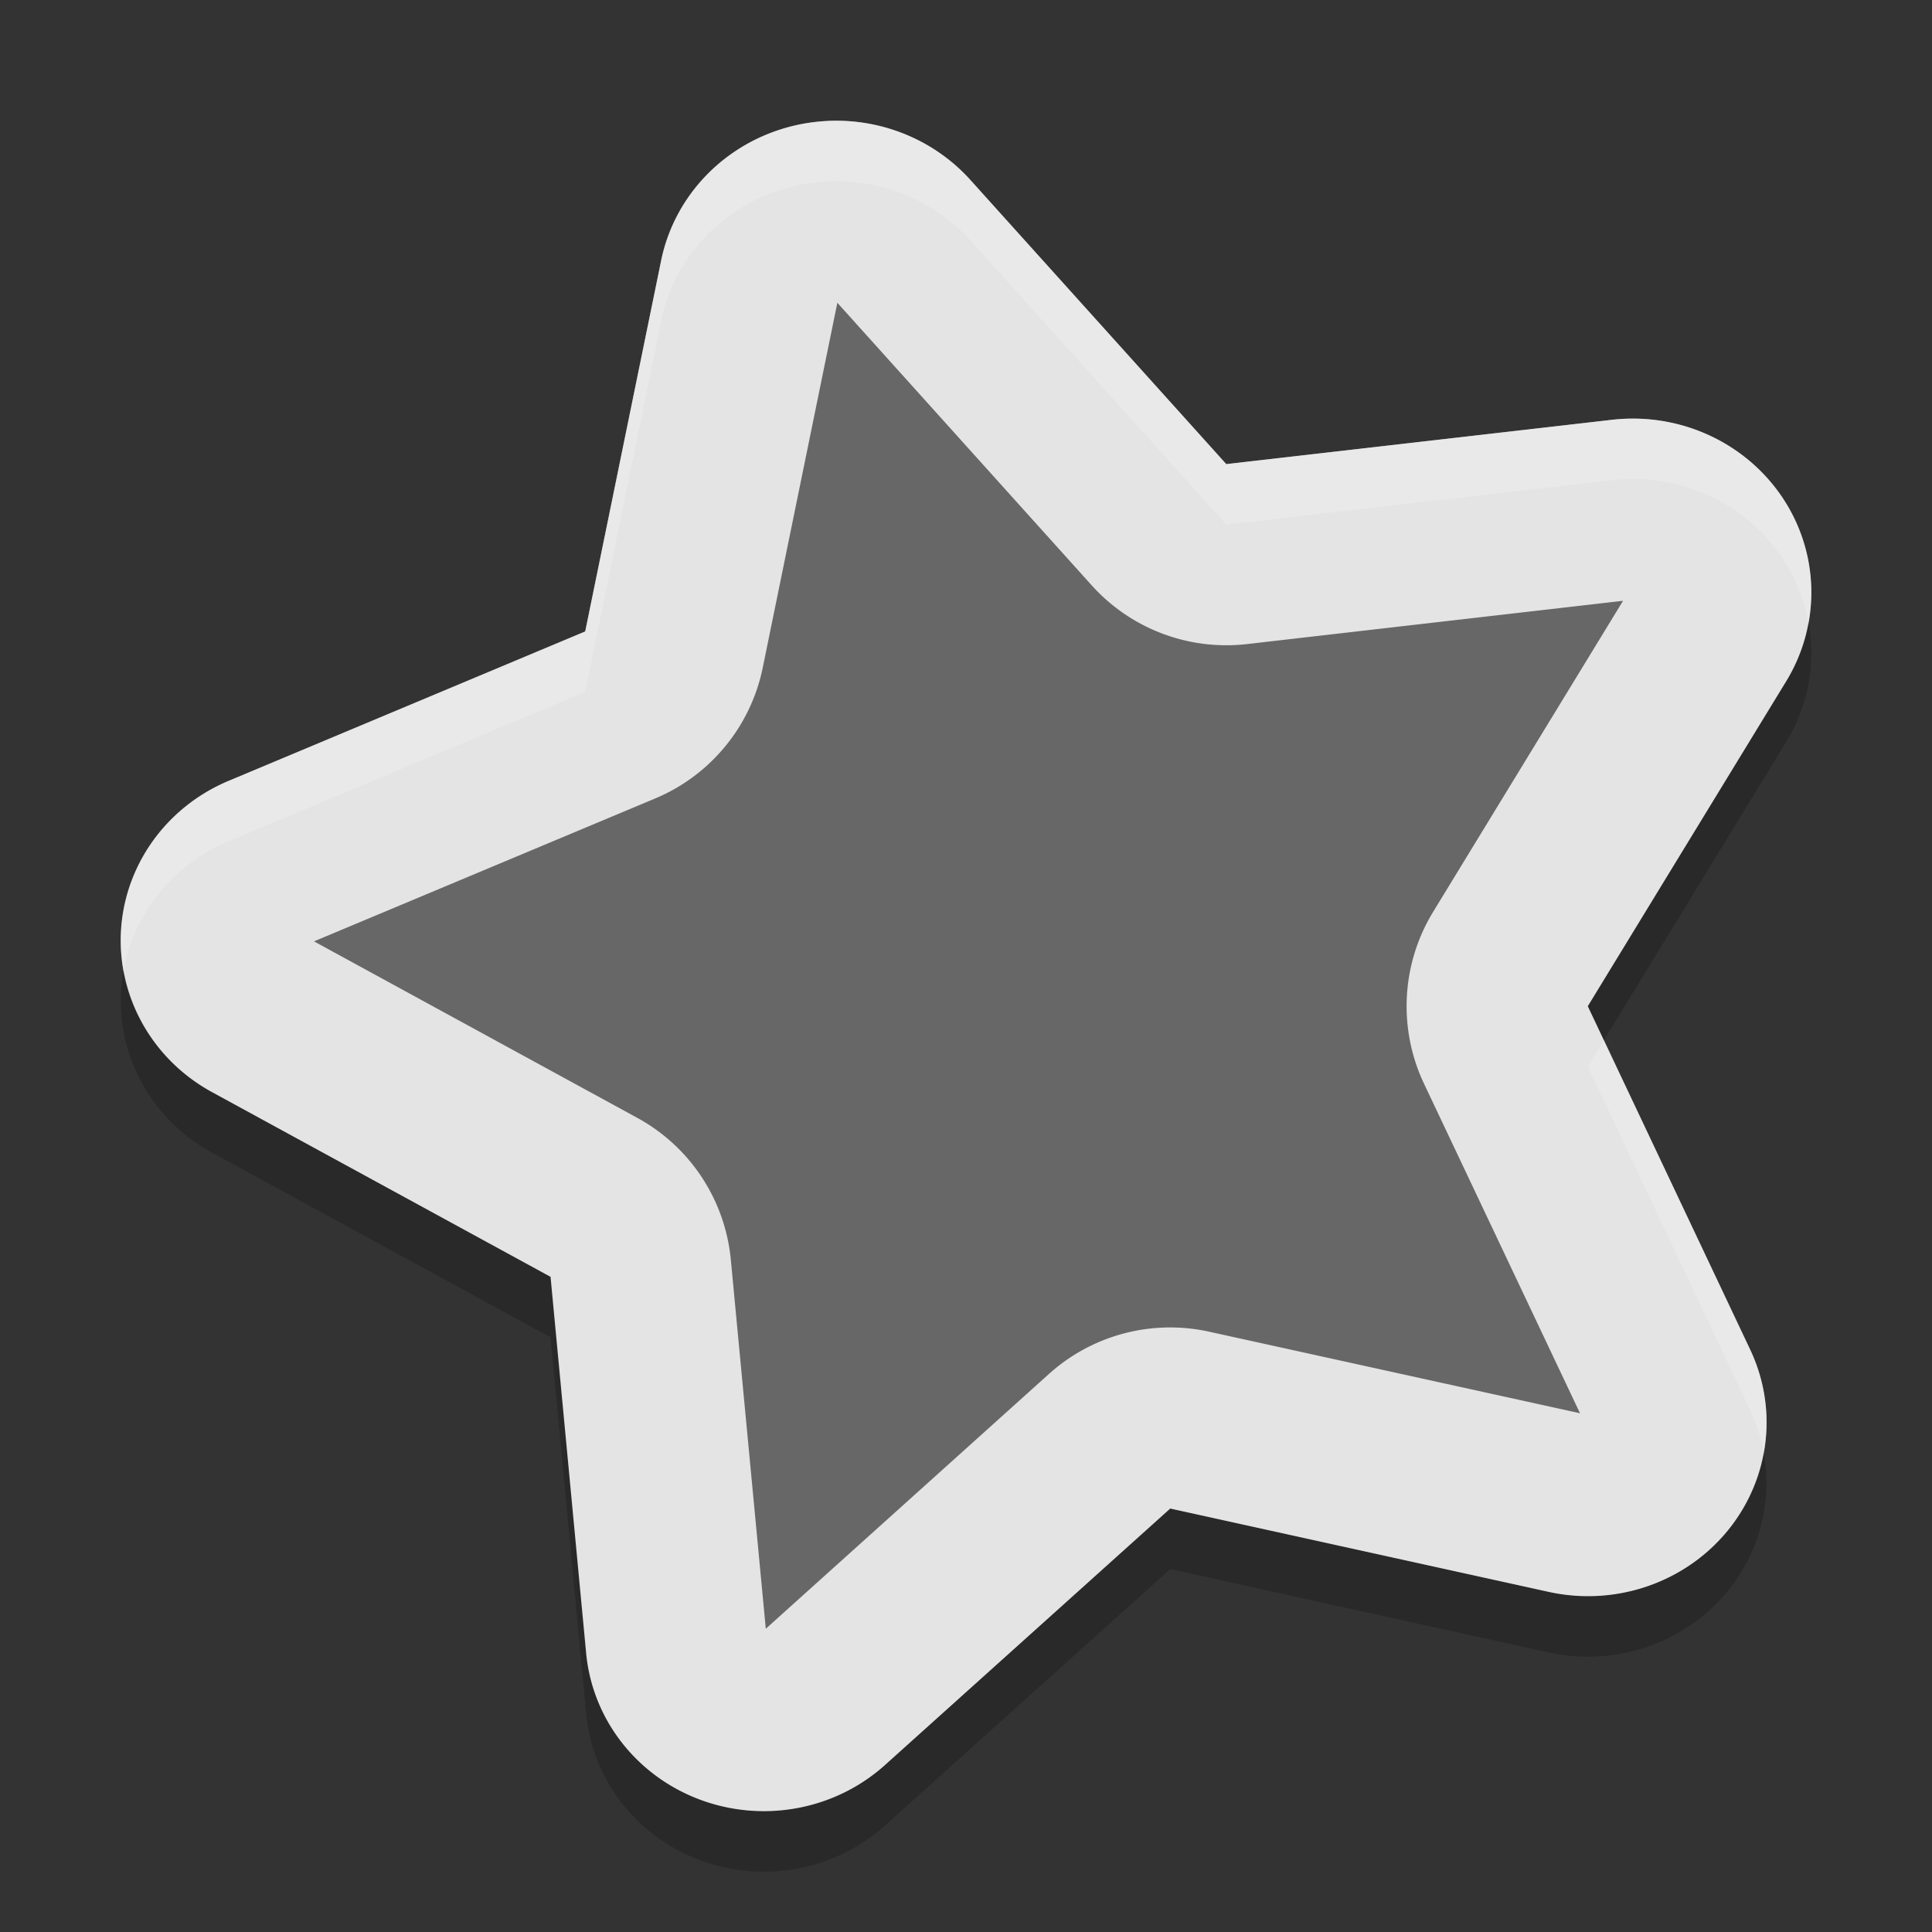 <svg xmlns="http://www.w3.org/2000/svg" width="32" height="32" version="1">
 <rect width="100%" height="100%" fill="#333333" stroke="none"/>
 <path fill="#676767" d="m13.118 2.09a2.956 2.878 0 0 0 -2.168 2.225l-1.257 6.143-5.907 2.475a2.956 2.878 0 0 0 -0.277 5.154l5.609 3.062 0.59 6.236a2.956 2.878 0 0 0 4.948 1.851l4.725-4.25 6.272 1.38a2.956 2.878 0 0 0 3.335 -4.013l-2.691-5.688 3.288-5.383a2.956 2.878 0 0 0 -2.886 -4.328l-6.389 0.734-4.24-4.709a2.956 2.878 0 0 0 -2.953 -0.889z"/>
 <path fill="#e4e4e4" d="m13.703 2.004a2.956 2.878 0 0 0 -0.586 0.086 2.956 2.878 0 0 0 -2.166 2.225l-1.258 6.144-5.906 2.475a2.956 2.878 0 0 0 -0.277 5.154l5.609 3.06 0.59 6.237a2.956 2.878 0 0 0 4.947 1.851l4.727-4.25 6.271 1.381a2.956 2.878 0 0 0 3.334 -4.013l-2.689-5.688 3.287-5.383a2.956 2.878 0 0 0 -2.887 -4.33l-6.388 0.734-4.241-4.709a2.956 2.878 0 0 0 -2.367 -0.975zm0.141 2.984l0.004 0.004c0 0-0.005 0.006-0.004 0.006 0.009 0.001 0.017 0.009 0-0.01zm0.025 0.027l4.213 4.68a3 3 0 0 0 2.572 0.973l6.229-0.717-3.145 5.151a3 3 0 0 0 -0.152 2.847l2.584 5.459-6.143-1.351a3 3 0 0 0 -2.652 0.699l-4.691 4.221-0.579-6.11a3 3 0 0 0 -1.548 -2.351l-5.356-2.924 5.651-2.367a3 3 0 0 0 1.781 -2.164l1.236-6.045z"/>
 <path fill="#fff" opacity=".2" d="m13.703 2.004a2.956 2.878 0 0 0 -0.586 0.086 2.956 2.878 0 0 0 -2.166 2.225l-1.258 6.144-5.906 2.475a2.956 2.878 0 0 0 -1.74 3.136 2.956 2.878 0 0 1 1.74 -2.136l5.906-2.475 1.258-6.144a2.956 2.878 0 0 1 2.166 -2.225 2.956 2.878 0 0 1 2.953 0.889l4.241 4.709 6.388-0.734a2.956 2.878 0 0 1 3.254 2.354 2.956 2.878 0 0 0 -3.254 -3.354l-6.388 0.734-4.241-4.709a2.956 2.878 0 0 0 -2.367 -0.975zm12.861 15.226l-0.265 0.436 2.689 5.688a2.956 2.878 0 0 1 0.225 0.707 2.956 2.878 0 0 0 -0.225 -1.707l-2.424-5.124z"/>
 <path opacity=".2" d="m29.953 10.308a2.956 2.878 0 0 1 -0.367 0.976l-3.287 5.383 0.266 0.564 3.022-4.947a2.956 2.878 0 0 0 0.367 -1.977zm-27.906 5.764a2.956 2.878 0 0 0 1.463 3.018l5.609 3.061 0.59 6.236a2.956 2.878 0 0 0 4.947 1.852l4.727-4.25 6.271 1.381a2.956 2.878 0 0 0 3.559 -3.307 2.956 2.878 0 0 1 -3.559 2.307l-6.271-1.381-4.727 4.25a2.956 2.878 0 0 1 -4.947 -1.853l-0.59-6.237-5.609-3.06a2.956 2.878 0 0 1 -1.463 -2.018z"/>
</svg>
